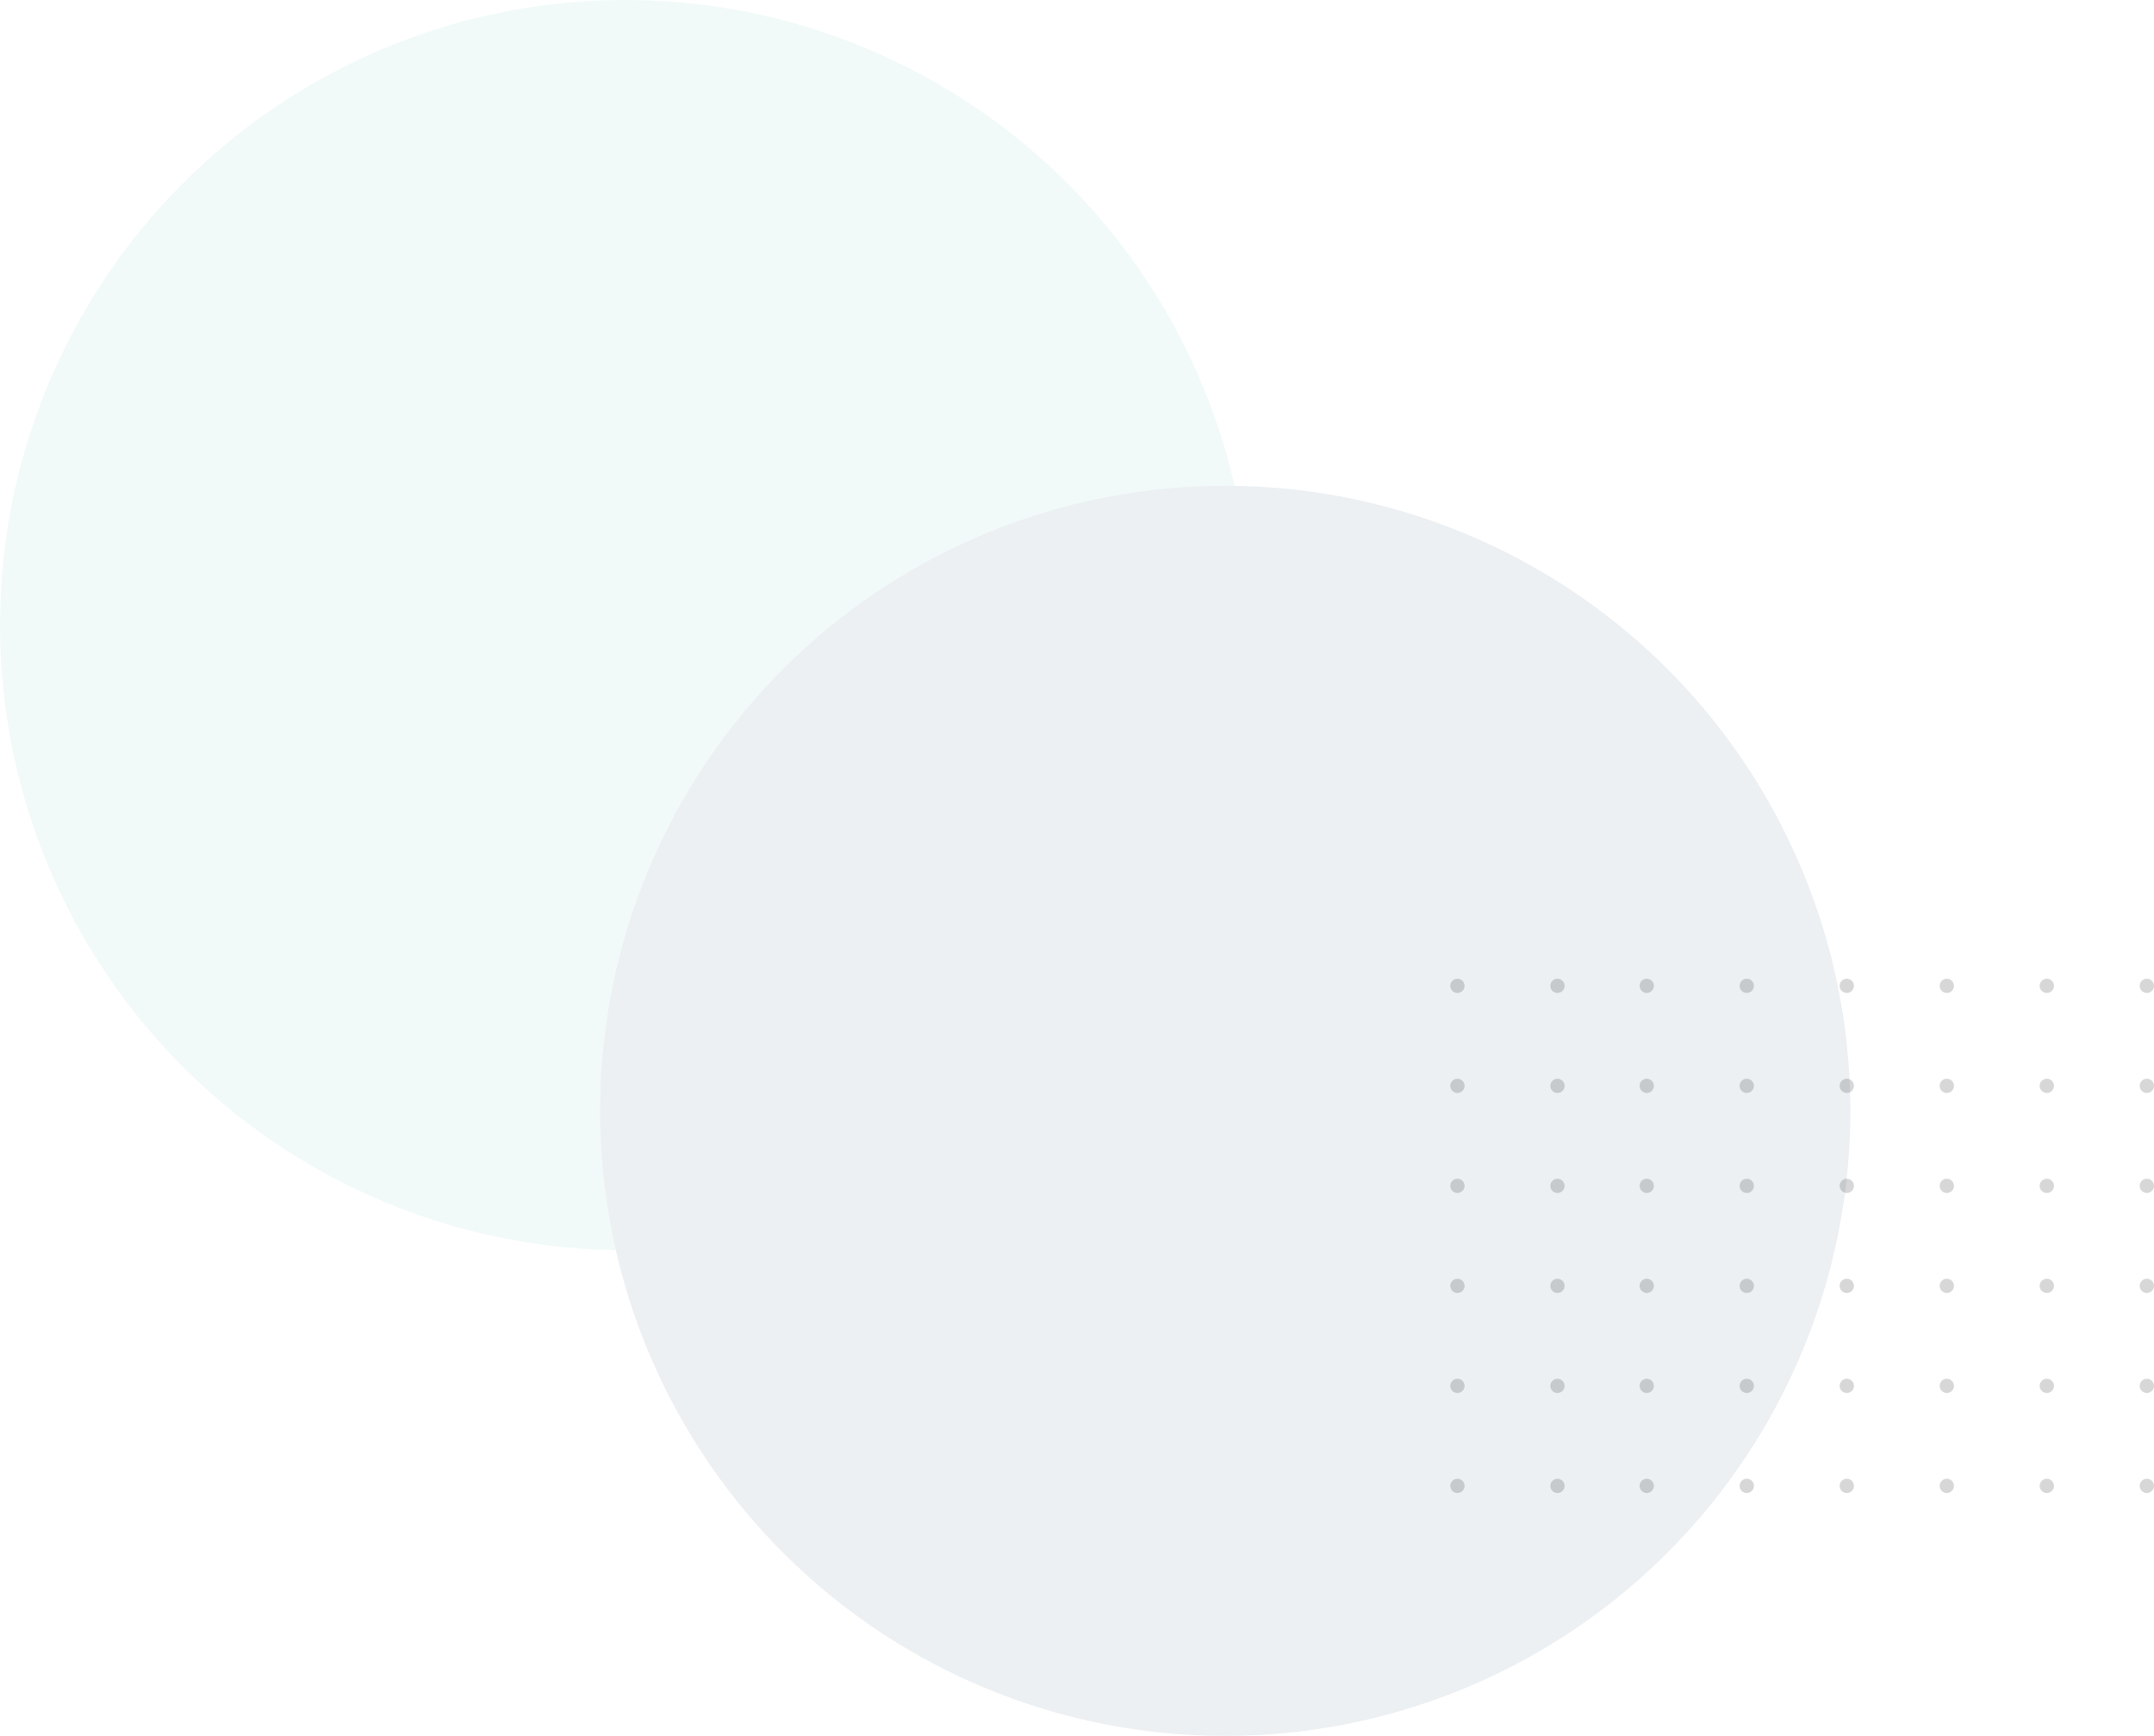 <svg xmlns="http://www.w3.org/2000/svg" width="603" height="486" viewBox="0 0 603 486"><g transform="translate(-39 -18.463)"><g transform="translate(39 18.463)" opacity="0.08"><circle cx="175" cy="175" r="175" fill="#54c2af"/><circle cx="175" cy="175" r="175" transform="translate(168 136)" fill="#0a3c54"/></g><g transform="translate(445 292.463)" opacity="0.16"><circle cx="2" cy="2" r="2" transform="translate(28)"/><circle cx="2" cy="2" r="2"/><circle cx="2" cy="2" r="2" transform="translate(28 28)"/><circle cx="2" cy="2" r="2" transform="translate(0 28)"/><circle cx="2" cy="2" r="2" transform="translate(28 56)"/><circle cx="2" cy="2" r="2" transform="translate(0 56)"/><circle cx="2" cy="2" r="2" transform="translate(28 84)"/><circle cx="2" cy="2" r="2" transform="translate(0 84)"/><circle cx="2" cy="2" r="2" transform="translate(28 112)"/><circle cx="2" cy="2" r="2" transform="translate(0 112)"/><circle cx="2" cy="2" r="2" transform="translate(28 140)"/><circle cx="2" cy="2" r="2" transform="translate(0 140)"/><circle cx="2" cy="2" r="2" transform="translate(53 140)"/><circle cx="2" cy="2" r="2" transform="translate(53 112)"/><circle cx="2" cy="2" r="2" transform="translate(53 84)"/><circle cx="2" cy="2" r="2" transform="translate(53 56)"/><circle cx="2" cy="2" r="2" transform="translate(53 28)"/><circle cx="2" cy="2" r="2" transform="translate(53)"/><circle cx="2" cy="2" r="2" transform="translate(81)"/><circle cx="2" cy="2" r="2" transform="translate(81 28)"/><circle cx="2" cy="2" r="2" transform="translate(81 56)"/><circle cx="2" cy="2" r="2" transform="translate(81 84)"/><circle cx="2" cy="2" r="2" transform="translate(81 112)"/><circle cx="2" cy="2" r="2" transform="translate(109 112)"/><circle cx="2" cy="2" r="2" transform="translate(109 84)"/><circle cx="2" cy="2" r="2" transform="translate(109 56)"/><circle cx="2" cy="2" r="2" transform="translate(109 28)"/><circle cx="2" cy="2" r="2" transform="translate(109)"/><circle cx="2" cy="2" r="2" transform="translate(137)"/><circle cx="2" cy="2" r="2" transform="translate(165)"/><circle cx="2" cy="2" r="2" transform="translate(193)"/><circle cx="2" cy="2" r="2" transform="translate(137 28)"/><circle cx="2" cy="2" r="2" transform="translate(165 28)"/><circle cx="2" cy="2" r="2" transform="translate(193 28)"/><circle cx="2" cy="2" r="2" transform="translate(137 56)"/><circle cx="2" cy="2" r="2" transform="translate(165 56)"/><circle cx="2" cy="2" r="2" transform="translate(193 56)"/><circle cx="2" cy="2" r="2" transform="translate(137 84)"/><circle cx="2" cy="2" r="2" transform="translate(165 84)"/><circle cx="2" cy="2" r="2" transform="translate(193 84)"/><circle cx="2" cy="2" r="2" transform="translate(137 112)"/><circle cx="2" cy="2" r="2" transform="translate(165 112)"/><circle cx="2" cy="2" r="2" transform="translate(193 112)"/><circle cx="2" cy="2" r="2" transform="translate(81 140)"/><circle cx="2" cy="2" r="2" transform="translate(109 140)"/><circle cx="2" cy="2" r="2" transform="translate(137 140)"/><circle cx="2" cy="2" r="2" transform="translate(165 140)"/><circle cx="2" cy="2" r="2" transform="translate(193 140)"/></g></g></svg>